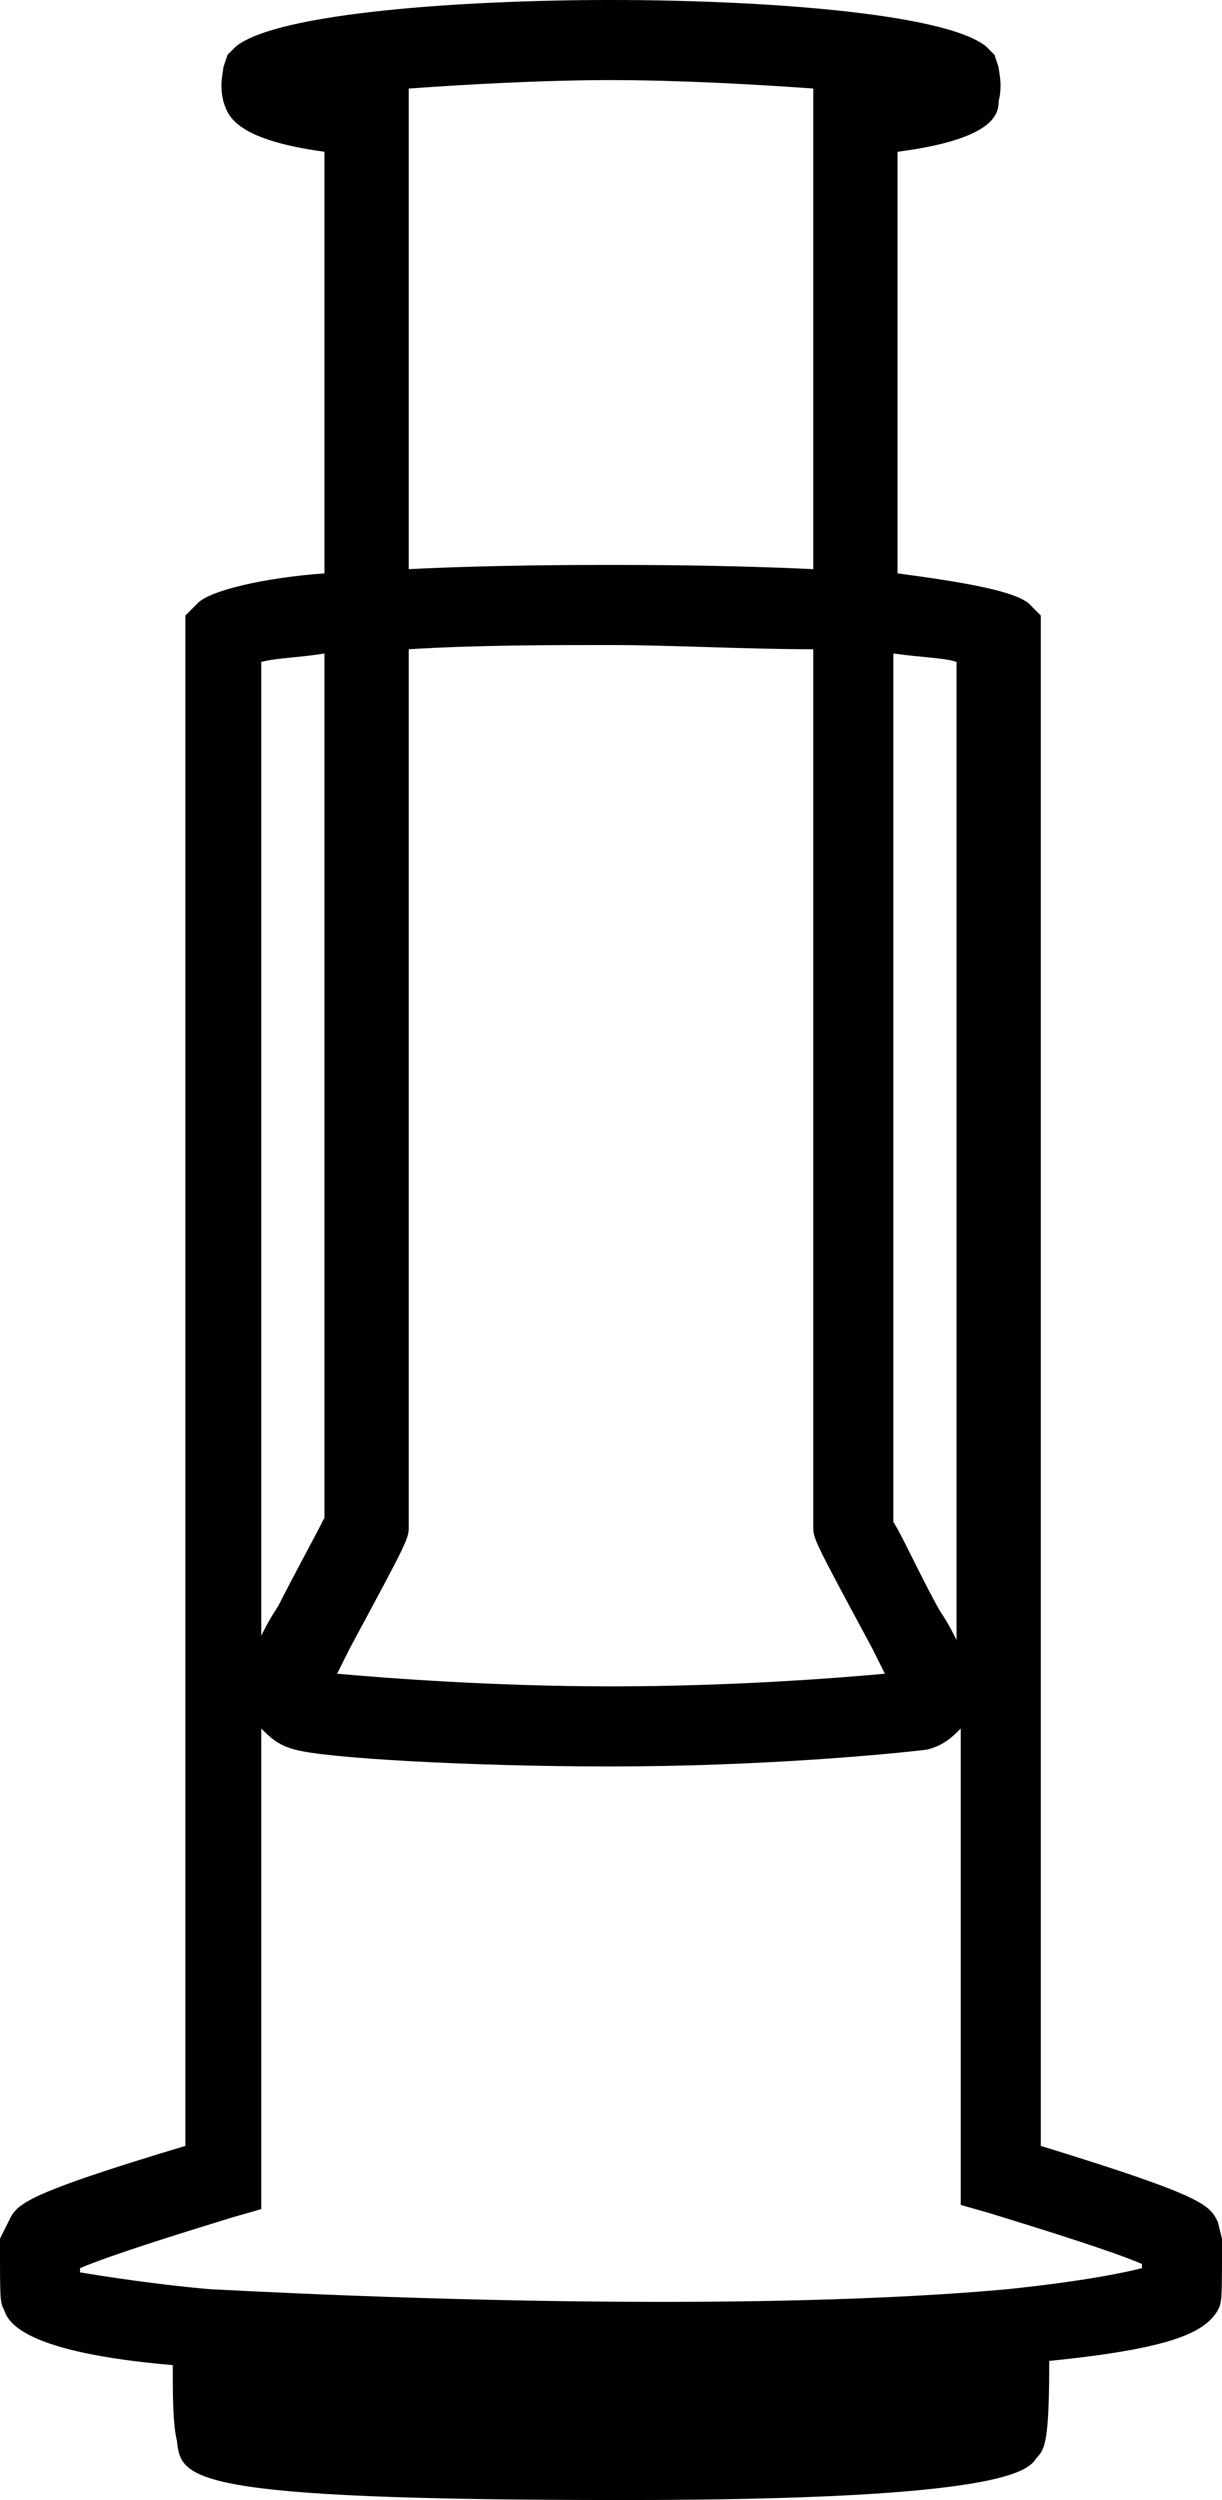 <?xml version="1.0" encoding="utf-8"?>
<!-- Generator: Adobe Illustrator 20.1.0, SVG Export Plug-In . SVG Version: 6.00 Build 0)  -->
<svg version="1.1" id="Ebene_1" xmlns="http://www.w3.org/2000/svg" xmlns:xlink="http://www.w3.org/1999/xlink" x="0px" y="0px"
	 viewBox="0 0 29 59.3" style="enable-background:new 0 0 29 59.3;" xml:space="preserve">
<path d="M29,53.1l-0.1-0.4c-0.2-0.4-0.3-0.6-4.2-1.8V14.6l-0.3-0.3c-0.4-0.3-1.6-0.5-3.1-0.7c0-4.4,0-8.2,0-10
	c2.3-0.3,2.4-0.9,2.4-1.2c0.1-0.4,0-0.7,0-0.8l-0.1-0.3l-0.2-0.2C22.4,0.3,18,0,14.5,0C11,0,6.6,0.3,5.6,1.1L5.4,1.3L5.3,1.6
	c0,0.1-0.1,0.4,0,0.8c0.1,0.3,0.2,0.9,2.4,1.2c0,1.8,0,5.6,0,10C6.3,13.7,5,14,4.7,14.3l-0.3,0.3v36.3c-4,1.2-4,1.4-4.2,1.8L0,53.1
	c0,1.5,0,1.5,0.1,1.7c0.1,0.3,0.5,1,4,1.3c0,0.7,0,1.4,0.1,1.8c0.1,0.9,0.2,1.4,10.6,1.4c9.1,0,9.6-0.7,9.8-1
	c0.2-0.2,0.3-0.4,0.3-2.3c3-0.3,3.7-0.7,4-1.2C29,54.6,29,54.6,29,53.1z M21.2,15.5c0.7,0.1,1.2,0.1,1.5,0.2v23.2
	c-0.1-0.2-0.2-0.4-0.4-0.7c-0.4-0.7-0.9-1.8-1.1-2.1C21.2,34.4,21.2,24.3,21.2,15.5z M9.7,2.7V2.1c1.4-0.1,3.2-0.2,4.8-0.2
	c1.6,0,3.4,0.1,4.8,0.2v0.6c0,0,0,4.8,0,10.8c-2.1-0.1-4.1-0.1-4.8-0.1c-0.7,0-2.8,0-4.8,0.1C9.7,7.5,9.7,2.7,9.7,2.7z M8.3,39.1
	c1.4-2.6,1.4-2.6,1.4-2.9c0-0.2,0-11.4,0-20.8c1.6-0.1,3.4-0.1,4.8-0.1s3.2,0.1,4.8,0.1c0,9.4,0,20.6,0,20.8c0,0.3,0,0.3,1.4,2.9
	c0.1,0.2,0.2,0.4,0.3,0.6c-1.1,0.1-3.6,0.3-6.5,0.3c-2.8,0-5.4-0.2-6.5-0.3C8.1,39.5,8.2,39.3,8.3,39.1z M6.2,15.7
	c0.4-0.1,0.9-0.1,1.5-0.2c0,8.7,0,18.9,0,20.5c-0.2,0.4-0.8,1.5-1.1,2.1c-0.2,0.3-0.3,0.5-0.4,0.7V15.7z M23.9,54.3
	c-2.2,0.2-5,0.3-8.2,0.3c-5.5,0-10.6-0.3-10.7-0.3c-1.2-0.1-2.5-0.3-3.1-0.4c0,0,0-0.1,0-0.1c0.7-0.3,2.3-0.8,3.6-1.2l0.7-0.2V41
	c0.2,0.2,0.4,0.4,0.8,0.5c0.7,0.2,4.1,0.4,7.5,0.4c3.6,0,6.7-0.3,7.5-0.4c0.4-0.1,0.6-0.3,0.8-0.5v11.3l0.7,0.2
	c1.3,0.4,2.9,0.9,3.6,1.2c0,0,0,0.1,0,0.1C26.7,53.9,25.8,54.1,23.9,54.3z"/>
</svg>
